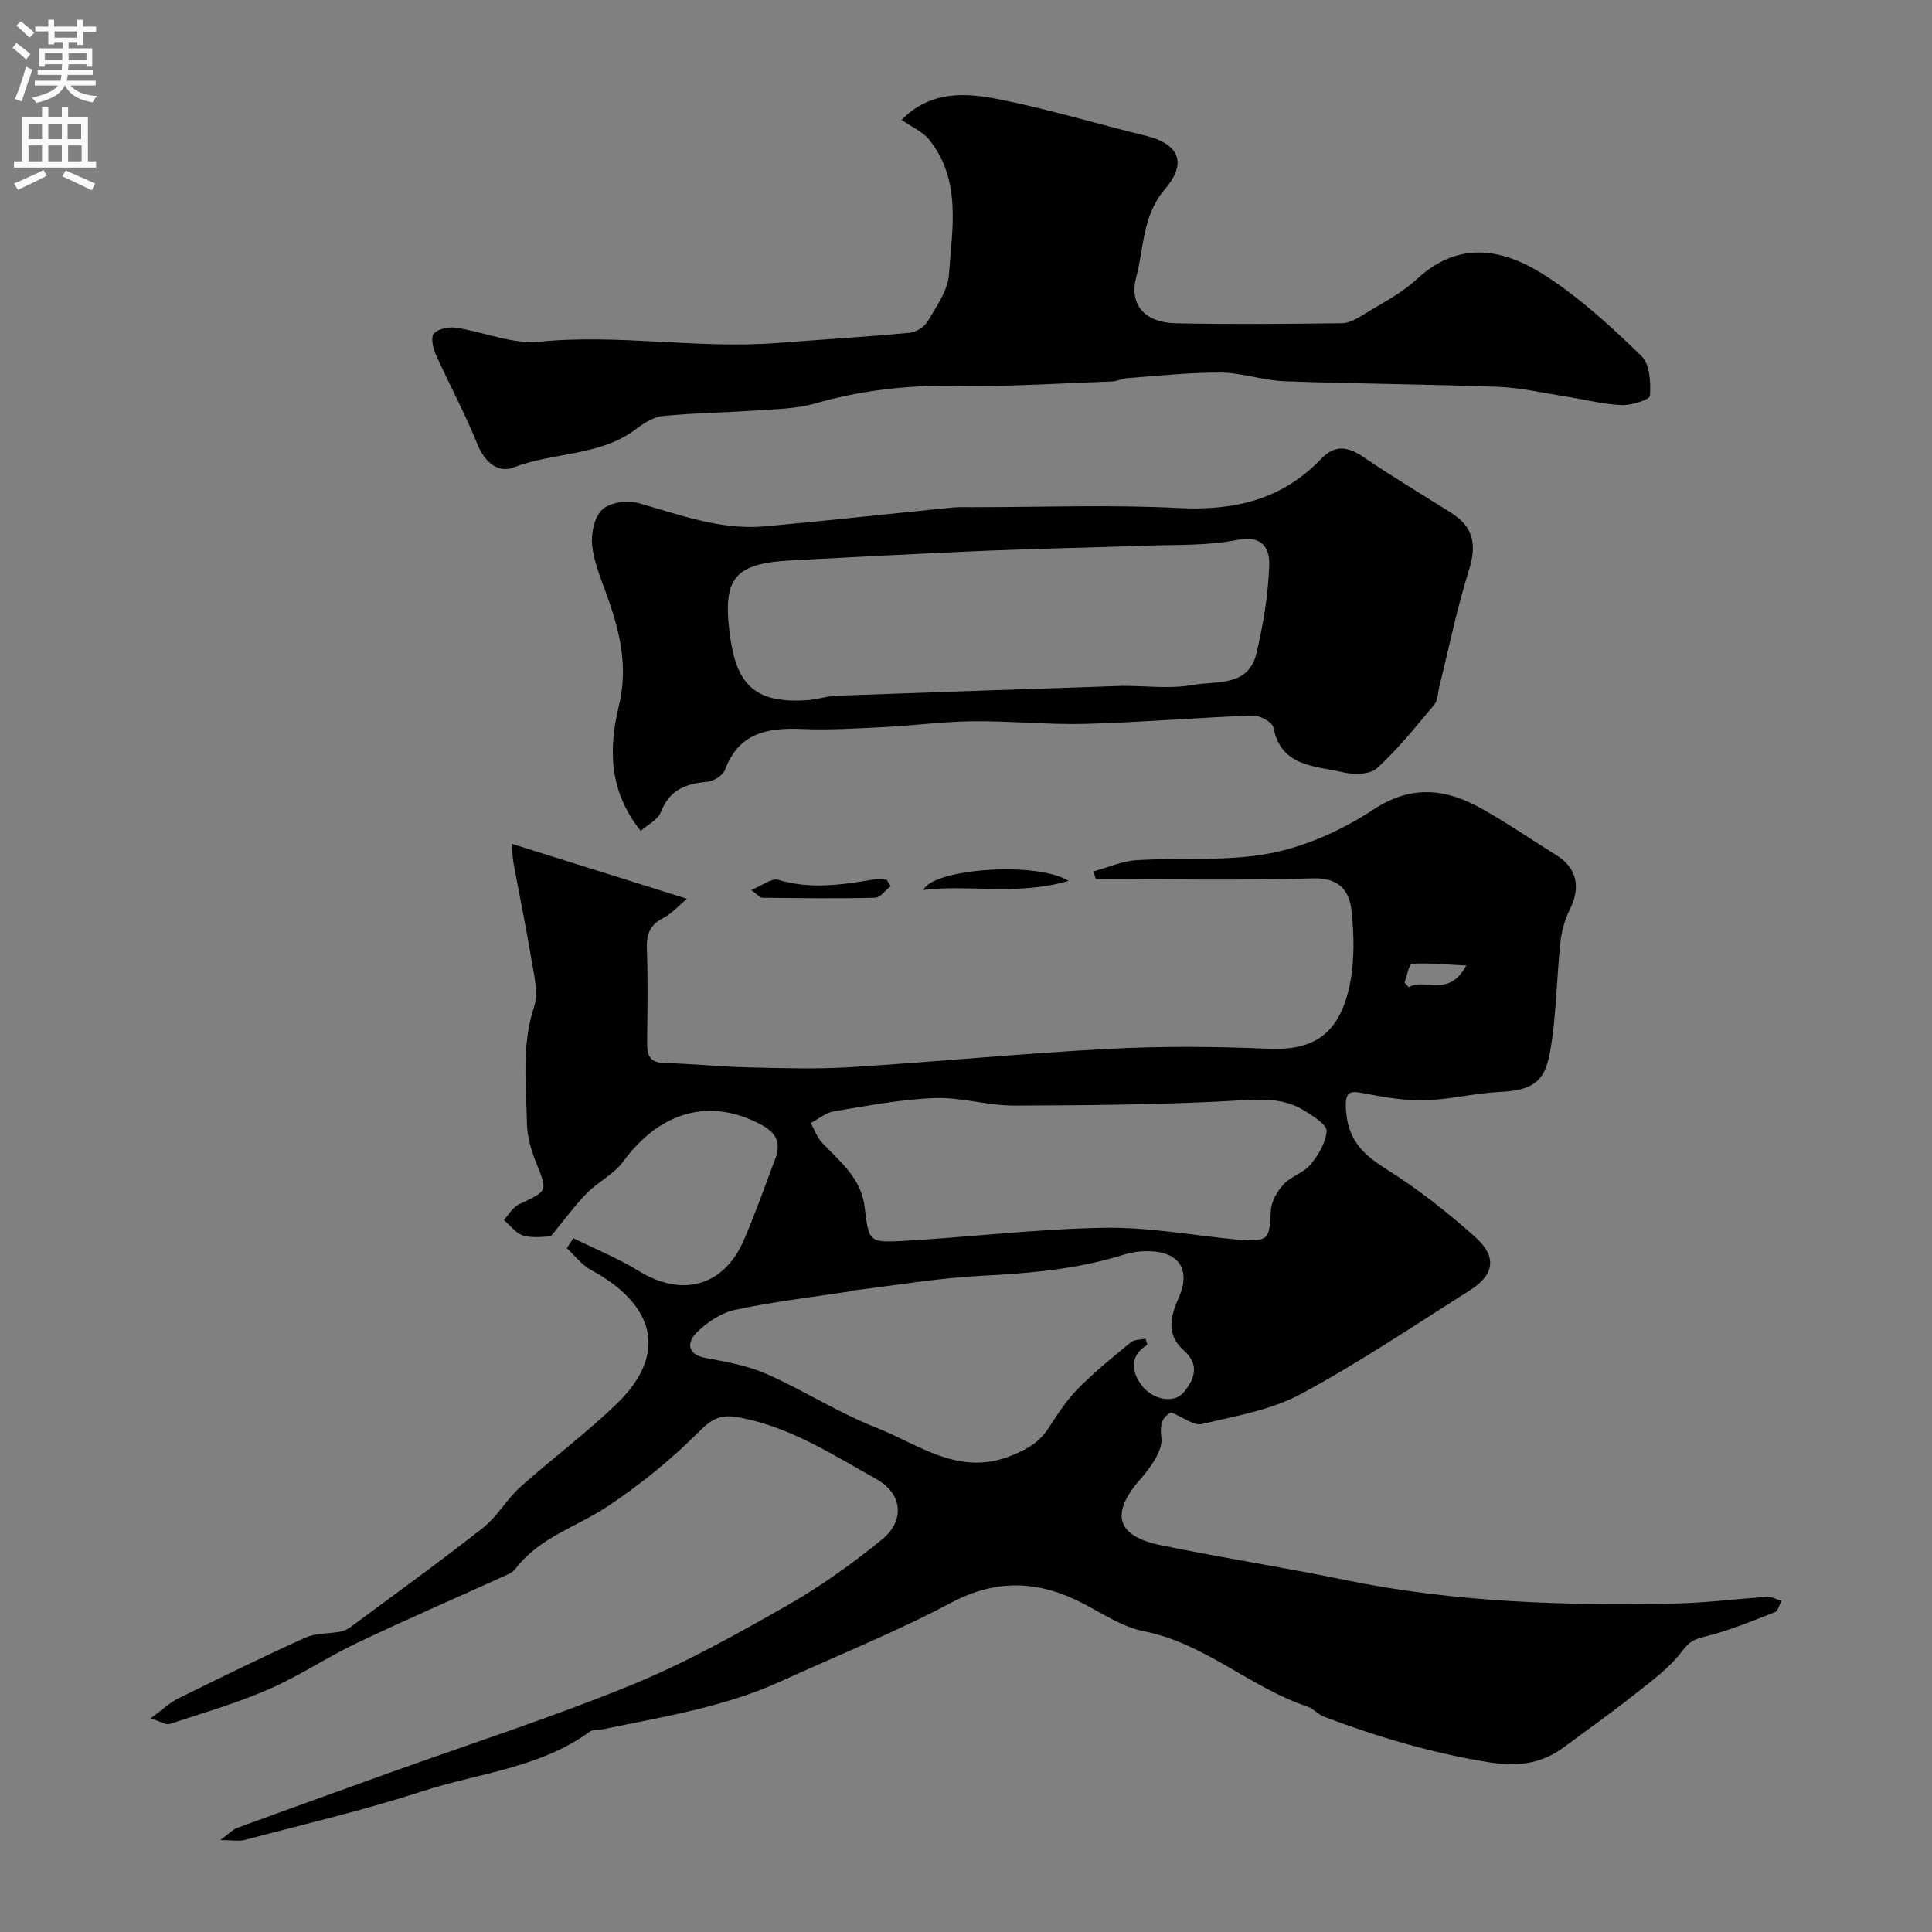 <svg enable-background="new 0 0 400 400" viewBox="0 0 400 400" xmlns="http://www.w3.org/2000/svg"><rect x="0" y="0" width="400" height="400" fill="#808080" stroke="none"/><g fill="#000001"><path d="m31.18 355.77c2.57-1.88 3.99-3.27 5.69-4.11 8.74-4.31 17.49-8.6 26.37-12.61 2.15-.97 4.8-.78 7.2-1.23.75-.14 1.52-.5 2.13-.95 9.19-6.81 18.47-13.51 27.46-20.58 2.93-2.31 4.85-5.86 7.65-8.38 6.61-5.93 13.8-11.23 20.15-17.41 10.32-10.06 8.02-20.26-5.5-27.59-1.91-1.04-3.33-2.97-4.98-4.49.46-.69.91-1.38 1.37-2.06 4.51 2.23 9.22 4.13 13.49 6.76 9.02 5.56 17.67 3.24 21.83-6.44 2.35-5.46 4.31-11.08 6.43-16.63 1.26-3.29.42-5.45-2.91-7.22-10.54-5.62-20.85-2.8-28.55 7.67-1.92 2.61-5.2 4.19-7.53 6.56-2.47 2.51-4.55 5.4-7.47 8.92-.98 0-3.41.42-5.58-.14-1.55-.4-2.76-2.12-4.12-3.25 1.04-1.12 1.88-2.67 3.17-3.27 6-2.8 5.91-2.65 3.49-8.68-1.01-2.52-1.82-5.32-1.87-8-.15-8.08-1.16-16.16 1.48-24.21.98-3.01-.08-6.8-.63-10.17-1.07-6.56-2.45-13.08-3.64-19.62-.23-1.27-.23-2.59-.33-3.93 12.03 3.77 23.82 7.47 36.24 11.37-1.6 1.33-3.07 3.04-4.93 4-2.78 1.43-3.47 3.39-3.36 6.37.23 6.32.12 12.66.05 18.99-.03 2.57.14 4.56 3.56 4.65 5.79.14 11.58.76 17.37.9 7.02.16 14.07.39 21.07-.04 17.88-1.11 35.73-2.86 53.62-3.8 10.99-.58 22.05-.5 33.05-.02 9.2.4 14.68-2.89 16.81-13.28 1.02-4.98.9-10.35.34-15.44-.45-4.06-2.63-6.72-7.96-6.56-14.98.46-29.98.16-44.97.16-.16-.53-.32-1.07-.47-1.6 2.95-.8 5.86-2.11 8.84-2.31 9.25-.59 18.73.3 27.73-1.43 7.46-1.43 14.97-4.85 21.36-9.05 7.99-5.26 15.1-4.32 22.54-.14 5.25 2.95 10.23 6.38 15.35 9.57 4.27 2.65 5.11 6.61 2.77 11.3-1.04 2.08-1.69 4.49-1.93 6.81-.82 7.66-.81 15.46-2.21 23-1.17 6.31-4.16 7.61-10.56 7.93-5.05.25-10.06 1.55-15.11 1.7-4.03.12-8.15-.54-12.13-1.31-3.46-.67-4.76-.93-4.34 3.77.55 6.21 3.87 9.02 8.64 12.02 6.41 4.03 12.44 8.8 18.09 13.86 4.57 4.09 3.96 7.81-1.15 11.04-11.58 7.32-22.97 15.01-35.02 21.48-6.17 3.31-13.52 4.54-20.46 6.19-1.62.38-3.74-1.37-6.35-2.43-1.38.85-2.46 1.81-2.01 5.21.36 2.69-2.27 6.25-4.41 8.7-6.16 7.04-4.98 11.69 4.31 13.6 12.6 2.6 25.34 4.56 37.94 7.16 22.79 4.7 45.85 5.4 68.98 4.89 6.24-.14 12.46-.97 18.69-1.36.93-.06 1.91.56 2.87.86-.45.8-.72 2.07-1.38 2.32-4.78 1.86-9.56 3.85-14.52 5.07-2.19.53-3.19 1.04-4.64 2.97-2.66 3.54-6.46 6.28-9.99 9.08-4.73 3.75-9.67 7.23-14.51 10.83-4.69 3.48-9.6 4.07-15.51 3.12-11.79-1.88-23.06-5.26-34.15-9.43-1.25-.47-2.22-1.7-3.48-2.12-11.84-3.96-21.23-13.11-33.86-15.59-4.35-.86-8.39-3.56-12.43-5.68-9.18-4.81-17.94-5.26-27.51-.18-11.36 6.03-23.37 10.84-35.09 16.2s-24.35 7.36-36.81 9.94c-.96.2-2.15.01-2.86.53-10.36 7.55-23.07 8.56-34.74 12.36-12.02 3.92-24.39 6.79-36.62 10.04-1.24.33-2.64.04-5.12.04 1.73-1.26 2.55-2.17 3.56-2.54 10.53-3.87 21.08-7.65 31.64-11.45 16.65-5.98 33.53-11.42 49.9-18.11 11.13-4.55 21.75-10.49 32.23-16.46 6.92-3.93 13.48-8.65 19.66-13.67 4.85-3.94 4.19-9.53-1.11-12.49-9.03-5.05-17.77-10.74-28.25-12.75-3.64-.7-5.55-.07-8.33 2.73-5.79 5.83-12.3 11.11-19.14 15.66-6.37 4.24-14.11 6.42-19.02 12.87-.38.5-.98.92-1.56 1.19-10.4 4.72-20.89 9.27-31.21 14.17-6.24 2.97-12.05 6.89-18.37 9.64-6.63 2.88-13.62 4.91-20.51 7.18-.75.22-1.79-.5-3.92-1.17zm205.99-78.6c.13.41.26.82.39 1.23-3.57 2.22-3.44 5.24-1.35 8.21 2.25 3.21 6.81 4.08 8.82 1.71 2.26-2.68 3.42-5.75.1-8.69-3.77-3.33-2.81-7.06-1.07-11 2.5-5.67.11-9.43-6.05-9.58-1.77-.04-3.64.17-5.32.71-9.63 3.03-19.51 3.87-29.54 4.38-8.8.45-17.55 1.96-26.32 3.01-.16.02-.31.13-.47.16-8.06 1.24-16.18 2.17-24.14 3.87-2.91.62-5.88 2.6-8.02 4.75-1.88 1.88-2.12 4.46 1.89 5.22 4.27.8 8.68 1.57 12.6 3.3 7.69 3.4 14.86 8.04 22.66 11.1 8.94 3.5 17.22 10.31 28.25 5.74 3.29-1.36 5.58-2.73 7.43-5.54 1.86-2.84 3.72-5.77 6.08-8.17 3.42-3.47 7.23-6.56 11-9.66.72-.62 2.02-.52 3.06-.75zm19.26-20.49c6.33.33 6.36.09 6.7-6.15.1-1.87 1.36-3.96 2.69-5.39 1.51-1.63 4.09-2.3 5.48-3.99 1.63-1.98 3.21-4.57 3.36-6.98.08-1.3-2.71-3.04-4.47-4.15-3.8-2.39-7.81-2.53-12.44-2.25-15.9.94-31.85 1.08-47.78 1.13-5.49.02-11.02-1.77-16.48-1.56-6.96.26-13.9 1.6-20.8 2.74-1.7.28-3.23 1.59-4.84 2.43.79 1.4 1.34 3.04 2.43 4.17 3.74 3.9 8.05 7.33 8.74 13.26.82 7.04.91 7.37 7.73 6.99 13.95-.78 27.88-2.5 41.83-2.73 9.26-.16 18.56 1.59 27.85 2.48zm34.37-53.28c.28.33.56.66.84.99 3.37-2.01 8.23 2.35 11.93-4.49-4.5-.22-7.9-.57-11.26-.36-.58.04-1.01 2.51-1.51 3.86z"/><path d="m186.66 24.81c6.09-6.15 13.34-5.61 20.24-4.24 10.17 2.02 20.14 5.06 30.24 7.51 6.89 1.67 8.78 5.57 4.05 11.08-4.69 5.46-4.33 12.14-5.95 18.25-1.54 5.77 1.92 9.39 8.12 9.52 11.49.24 22.99.13 34.49-.01 1.49-.02 3.09-.95 4.44-1.78 3.74-2.31 7.8-4.34 10.98-7.29 9.11-8.45 18.47-6.22 27.25-.42 7 4.62 13.31 10.43 19.34 16.3 1.72 1.68 1.93 5.46 1.75 8.2-.06.82-3.83 2.03-5.86 1.94-3.86-.17-7.69-1.17-11.54-1.77-4.67-.73-9.33-1.83-14.02-2.01-14.76-.55-29.53-.62-44.29-1.16-4.38-.16-8.73-1.75-13.1-1.79-6.42-.05-12.84.67-19.26 1.13-1.13.08-2.22.67-3.34.71-10.76.38-21.54 1.11-32.29.91-9.96-.18-19.59.9-29.16 3.65-3.89 1.12-8.12 1.15-12.2 1.44-6.42.45-12.88.51-19.28 1.15-1.94.19-3.95 1.46-5.58 2.7-7.52 5.69-17.11 4.73-25.43 7.97-3.06 1.19-5.92-1.05-7.41-4.8-2.52-6.33-5.82-12.35-8.61-18.58-.59-1.32-1.09-3.62-.42-4.35.92-1 3.08-1.44 4.57-1.22 5.79.86 11.66 3.46 17.25 2.9 16.45-1.64 32.77 1.52 49.14.27 9.19-.71 18.4-1.26 27.58-2.12 1.35-.13 3.09-1.28 3.78-2.47 1.77-3.05 4.11-6.3 4.33-9.61.66-9.53 2.65-19.51-4.13-27.94-1.3-1.61-3.45-2.51-5.68-4.07z"/><path d="m132.65 172.03c-6.68-8.32-6.63-17.16-4.51-25.93 1.97-8.16.16-15.53-2.55-23.01-1.22-3.36-2.65-6.77-3-10.26-.24-2.43.47-5.82 2.1-7.33 1.59-1.47 5.14-2 7.39-1.37 8.65 2.44 17.14 5.68 26.34 4.84 12.9-1.17 25.79-2.6 38.68-3.88 1.32-.13 2.66-.08 3.99-.08 14.33 0 28.68-.56 42.97.17 11.52.59 21.43-1.74 29.52-10.23 2.8-2.94 5.52-2.5 8.73-.31 5.91 4.04 12.07 7.69 18.12 11.52 4.74 3 5.34 6.69 3.66 12.02-2.48 7.86-4.1 15.99-6.1 24-.31 1.25-.28 2.8-1.02 3.69-3.8 4.55-7.54 9.22-11.89 13.19-1.45 1.32-4.83 1.36-7.06.83-5.75-1.37-12.77-1.04-14.38-9.28-.21-1.1-2.82-2.52-4.27-2.47-11.53.43-23.04 1.41-34.57 1.73-7.76.21-15.55-.62-23.33-.54-6.18.06-12.36.9-18.54 1.21-5.63.28-11.29.63-16.91.39-7.12-.3-13.08.78-15.92 8.47-.43 1.16-2.38 2.36-3.72 2.47-4.44.37-7.8 1.69-9.56 6.28-.6 1.58-2.72 2.59-4.17 3.88zm99.78-30.03c5.13 0 9.92.65 14.43-.18 4.86-.89 11.6.48 13.26-6.51 1.43-5.99 2.45-12.18 2.66-18.32.12-3.22-1.27-6.27-6.53-5.22-6.25 1.25-12.82.98-19.25 1.21-10.93.4-21.86.58-32.78 1.04-13.37.56-26.72 1.3-40.08 1.98-11.91.61-14.53 3.46-13.09 14.96 1.3 10.43 4.81 14.72 15.97 14.01 2.11-.13 4.19-.85 6.3-.93 19.86-.73 39.72-1.38 59.11-2.04z"/><path d="m221.25 182.38c-10.71 3.11-20.35.71-30.06 1.87 1.91-4.38 23.36-6.01 30.06-1.87z"/><path d="m184.4 183.47c-1.08.84-2.15 2.38-3.25 2.4-7.79.19-15.58.08-23.37 0-.39 0-.78-.53-2.28-1.6 2.33-.93 4.27-2.51 5.61-2.11 6.77 2.03 13.39 1.02 20.07-.13.77-.13 1.6.07 2.4.12.27.44.55.88.82 1.32z"/></g><path d="m2.6 9.9.8-1c.9.7 1.9 1.4 2.9 2.3l-.9 1.1c-1.1-1-2-1.8-2.8-2.4zm.5 10.6c.9-2.1 1.6-4.3 2.3-6.7.4.2.8.4 1.3.6-.7 2.1-1.5 4.3-2.2 6.6zm.3-15.2.9-.9c1 .8 2 1.6 2.8 2.4l-1 1c-.9-.9-1.8-1.7-2.7-2.5zm12.6-1.2h1.2v1.4h2.7v1.1h-2.7v2.7h-1.2v-.6h-1.8v1.3h4.9v3.8h-1.2v-.5h-3.7c0 .4-.1.9-.1 1.2h5.1v1h-5.2c0 .5-.1.9-.2 1.2h6v1h-5.2c1.1 1.3 2.9 2 5.5 2.2-.4.4-.7.8-.9 1.3-2.9-.5-4.8-1.6-5.7-3.5h-.1c-.8 1.7-2.7 2.9-5.9 3.6-.2-.4-.6-.8-.9-1.1 2.8-.6 4.6-1.4 5.4-2.5h-4.8v-1h5.3c.1-.3.2-.7.2-1.2h-4.9v-1h5c0-.4 0-.8.1-1.2h-3.6v.5h-1.2v-3.8h4.9v-1.3h-1.8v.5h-1.2v-2.7h-2.7v-1h2.7v-1.4h1.2v1.4h4.8zm-6.7 8.3h3.6c0-.4 0-.9 0-1.4h-3.6zm1.9-4.6h4.8v-1.3h-4.7v1.3zm6.7 3.2h-3.7v1.4h3.7v-2.4z" fill="#fafafb"/><path d="m8.7 22.1h1.3v2.2h2.8v-2.2h1.3v2.2h4.1v9.1h1.7v1.3h-17v-1.3h1.7v-9.1h4.1zm.3 13.1.7 1.2c-1.8.9-3.8 1.9-6 2.9-.2-.4-.5-.8-.8-1.3 2.3-1 4.4-1.9 6.1-2.8zm-3.1-6.4h2.8v-3.2h-2.8zm0 4.6h2.8v-3.3h-2.8zm4.1-4.6h2.8v-3.2h-2.8zm0 4.6h2.8v-3.3h-2.8zm3.6 1.9c2.1.9 4.1 1.8 6.1 2.7l-.7 1.4c-2.2-1.1-4.2-2-6.1-2.9zm3.2-9.7h-2.8v3.2h2.8zm-2.7 7.8h2.8v-3.3h-2.8z" fill="#fafafb"/></svg>